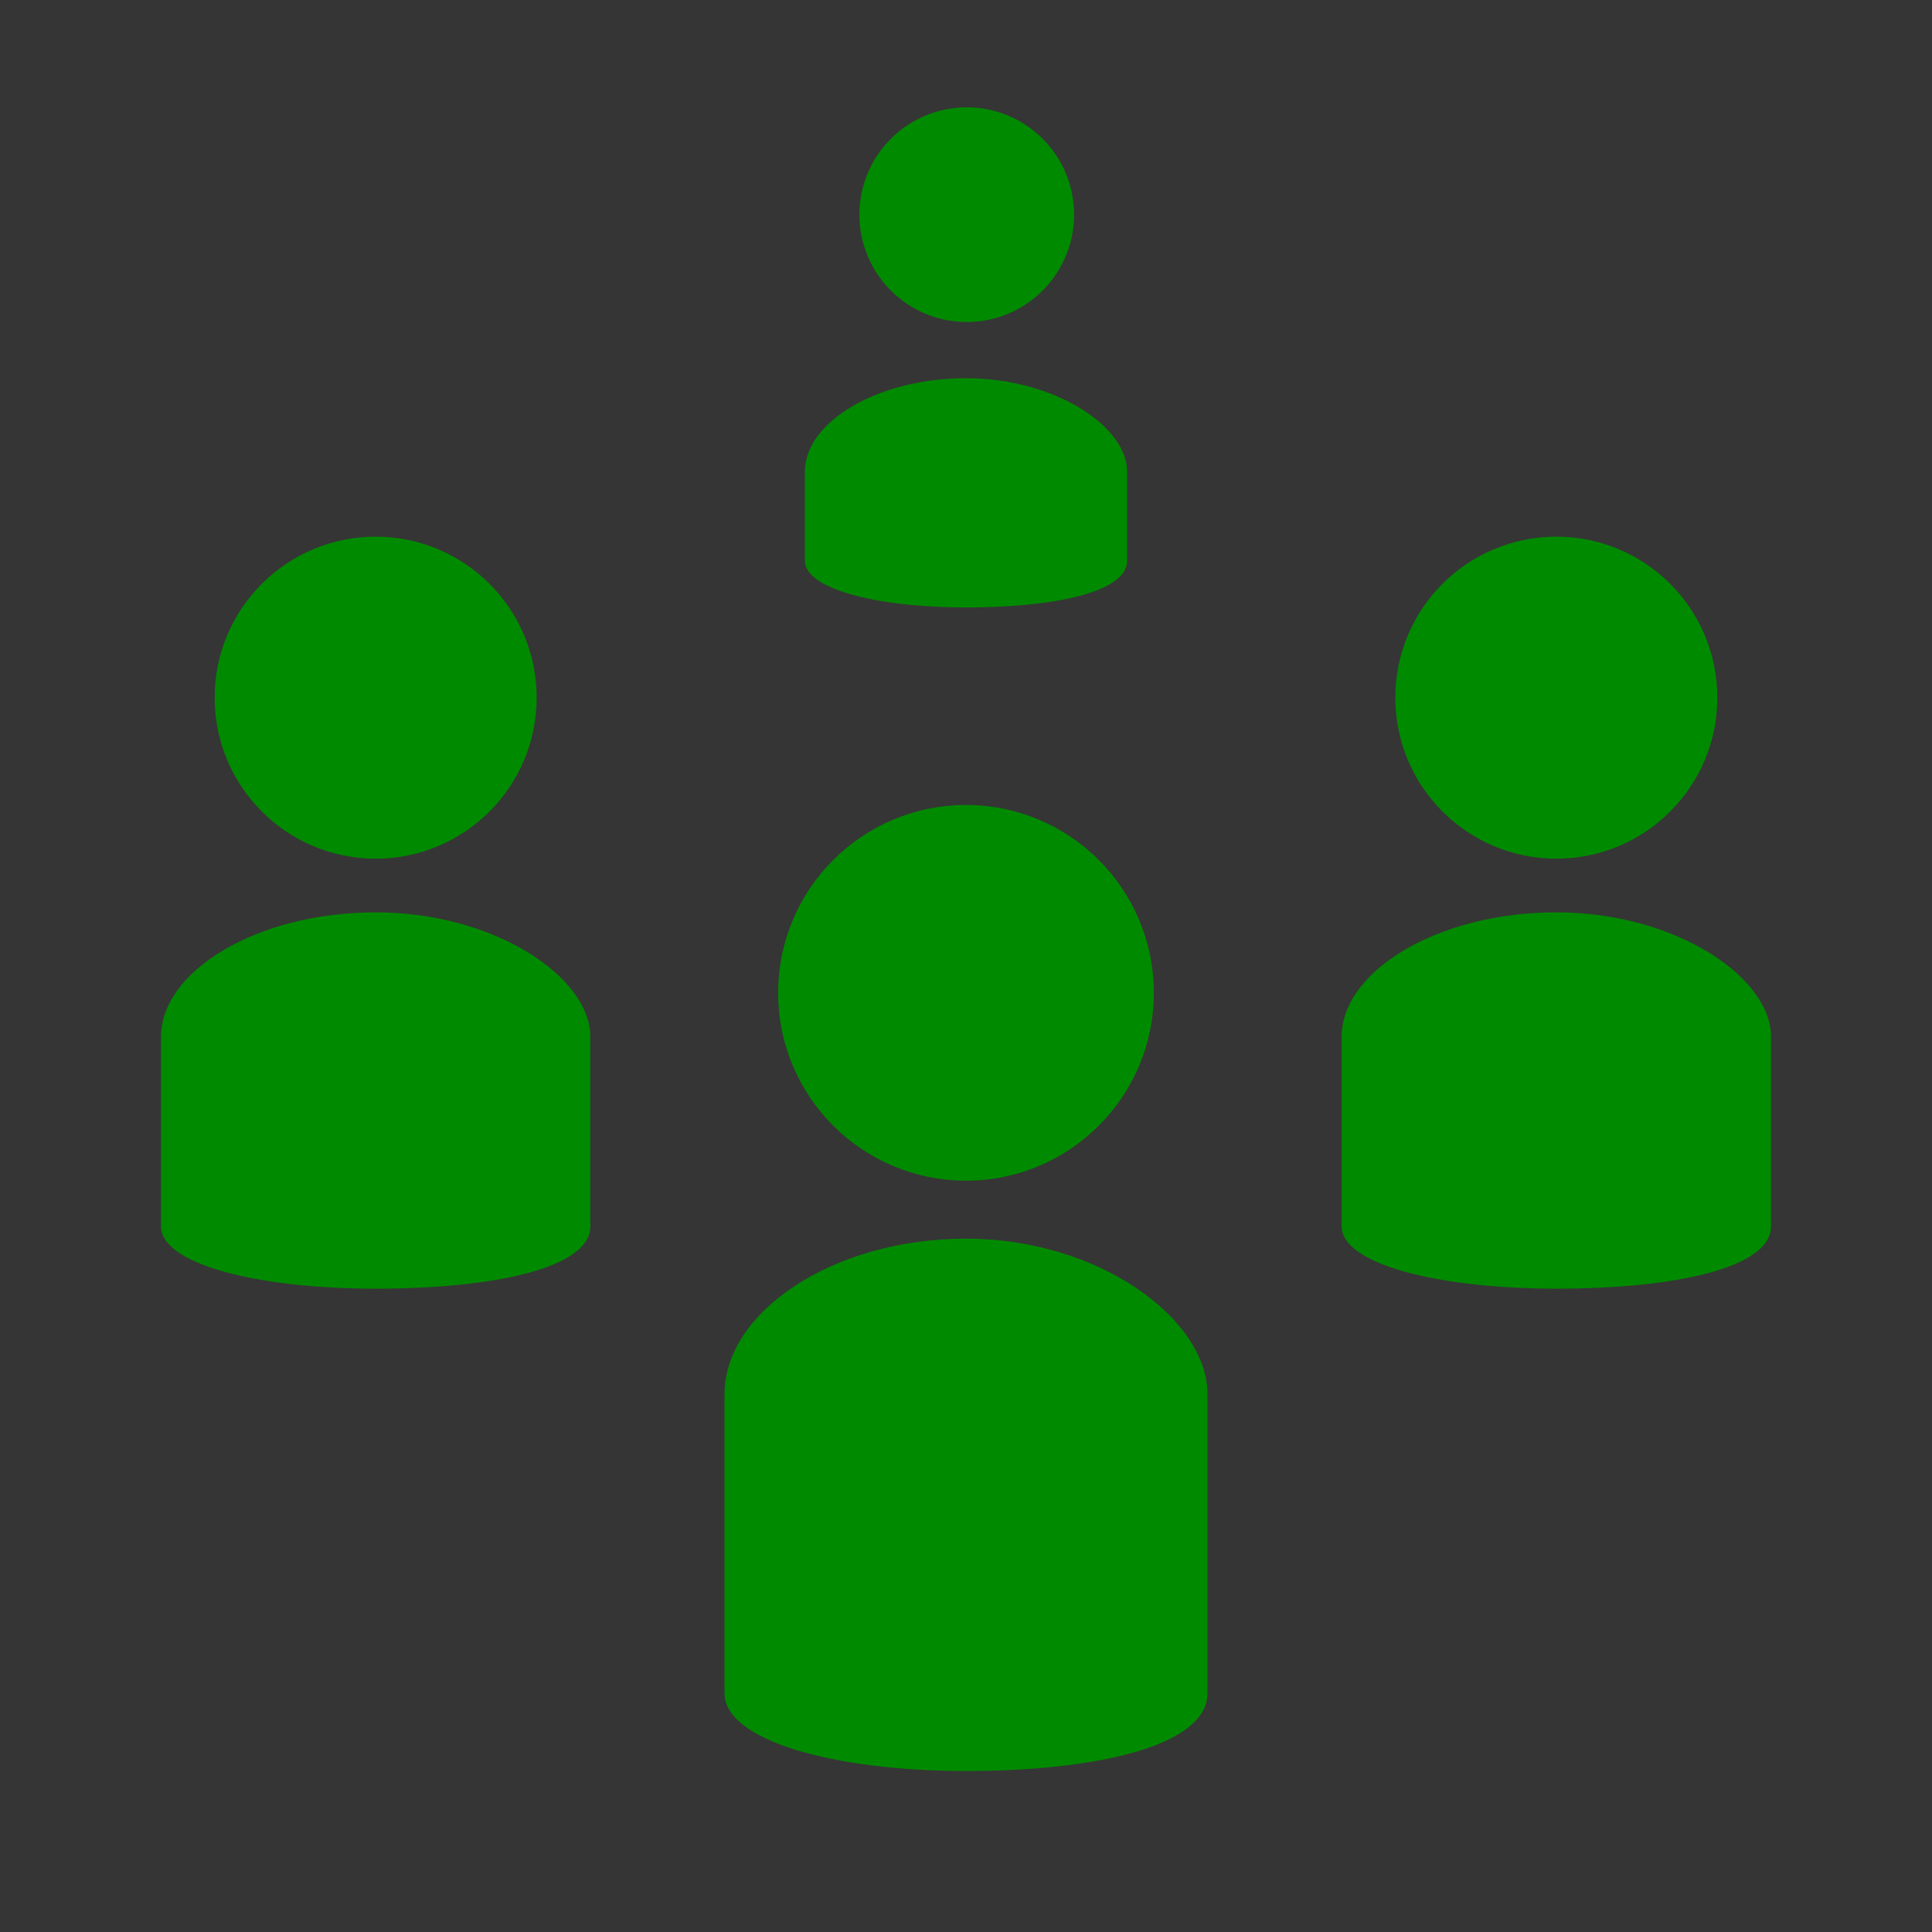 <?xml version="1.0" encoding="iso-8859-1"?>
<!-- Generator: Adobe Illustrator 20.1.0, SVG Export Plug-In . SVG Version: 6.00 Build 0)  -->
<svg version="1.1" xmlns="http://www.w3.org/2000/svg" xmlns:xlink="http://www.w3.org/1999/xlink" x="0px" y="0px"
	 viewBox="0 0 108 108" style="enable-background:new 0 0 108 108;" xml:space="preserve">
<rect x="0" y="0" width="108" height="108" fill="#333333" stroke="none"/>
<g id="S_x5F_Menu_x5F_WorkingGroup">
	<rect style="opacity:0.01;fill:#FFFFFF;" width="108" height="108"/>
	<rect style="opacity:0;fill:#FFFFFF;" width="108" height="108"/>
	<g>
		<path style="fill:#008A00;" d="M21,51c-6.627,0-12,3.284-12,6.955V68.56c0,2.098,5.373,3.478,12,3.478s12-1.159,12-3.478V57.955
			C33,54.606,27.627,51,21,51z"/>
		<circle style="fill:#008A00;" cx="21" cy="39" r="9"/>
		<path style="fill:#008A00;" d="M87,51c-6.627,0-12,3.284-12,6.955V68.56c0,2.098,5.373,3.478,12,3.478s12-1.159,12-3.478V57.955
			C99,54.606,93.627,51,87,51z"/>
		<circle style="fill:#008A00;" cx="87" cy="39" r="9"/>
		<path style="fill:#008A00;" d="M54,33.958c4.974,0,9.007-0.869,9.007-2.608v-4.991c0-2.512-4.032-5.216-9.007-5.216
			s-9.007,2.463-9.007,5.216v4.991C44.993,32.923,49.026,33.958,54,33.958z"/>
		<circle style="fill:#008A00;" cx="54.042" cy="12" r="6"/>
		<path style="fill:#008A00;" d="M54,69.242c-7.456,0-13.5,4.105-13.5,8.694v16.717C40.5,97.275,46.544,99,54,99
			s13.5-1.449,13.5-4.347V77.936C67.5,73.75,61.456,69.242,54,69.242z"/>
		<circle style="fill:#008A00;" cx="54" cy="55.5" r="10.5"/>
	</g>
</g>
<g id="Layer_1">
</g>
</svg>
